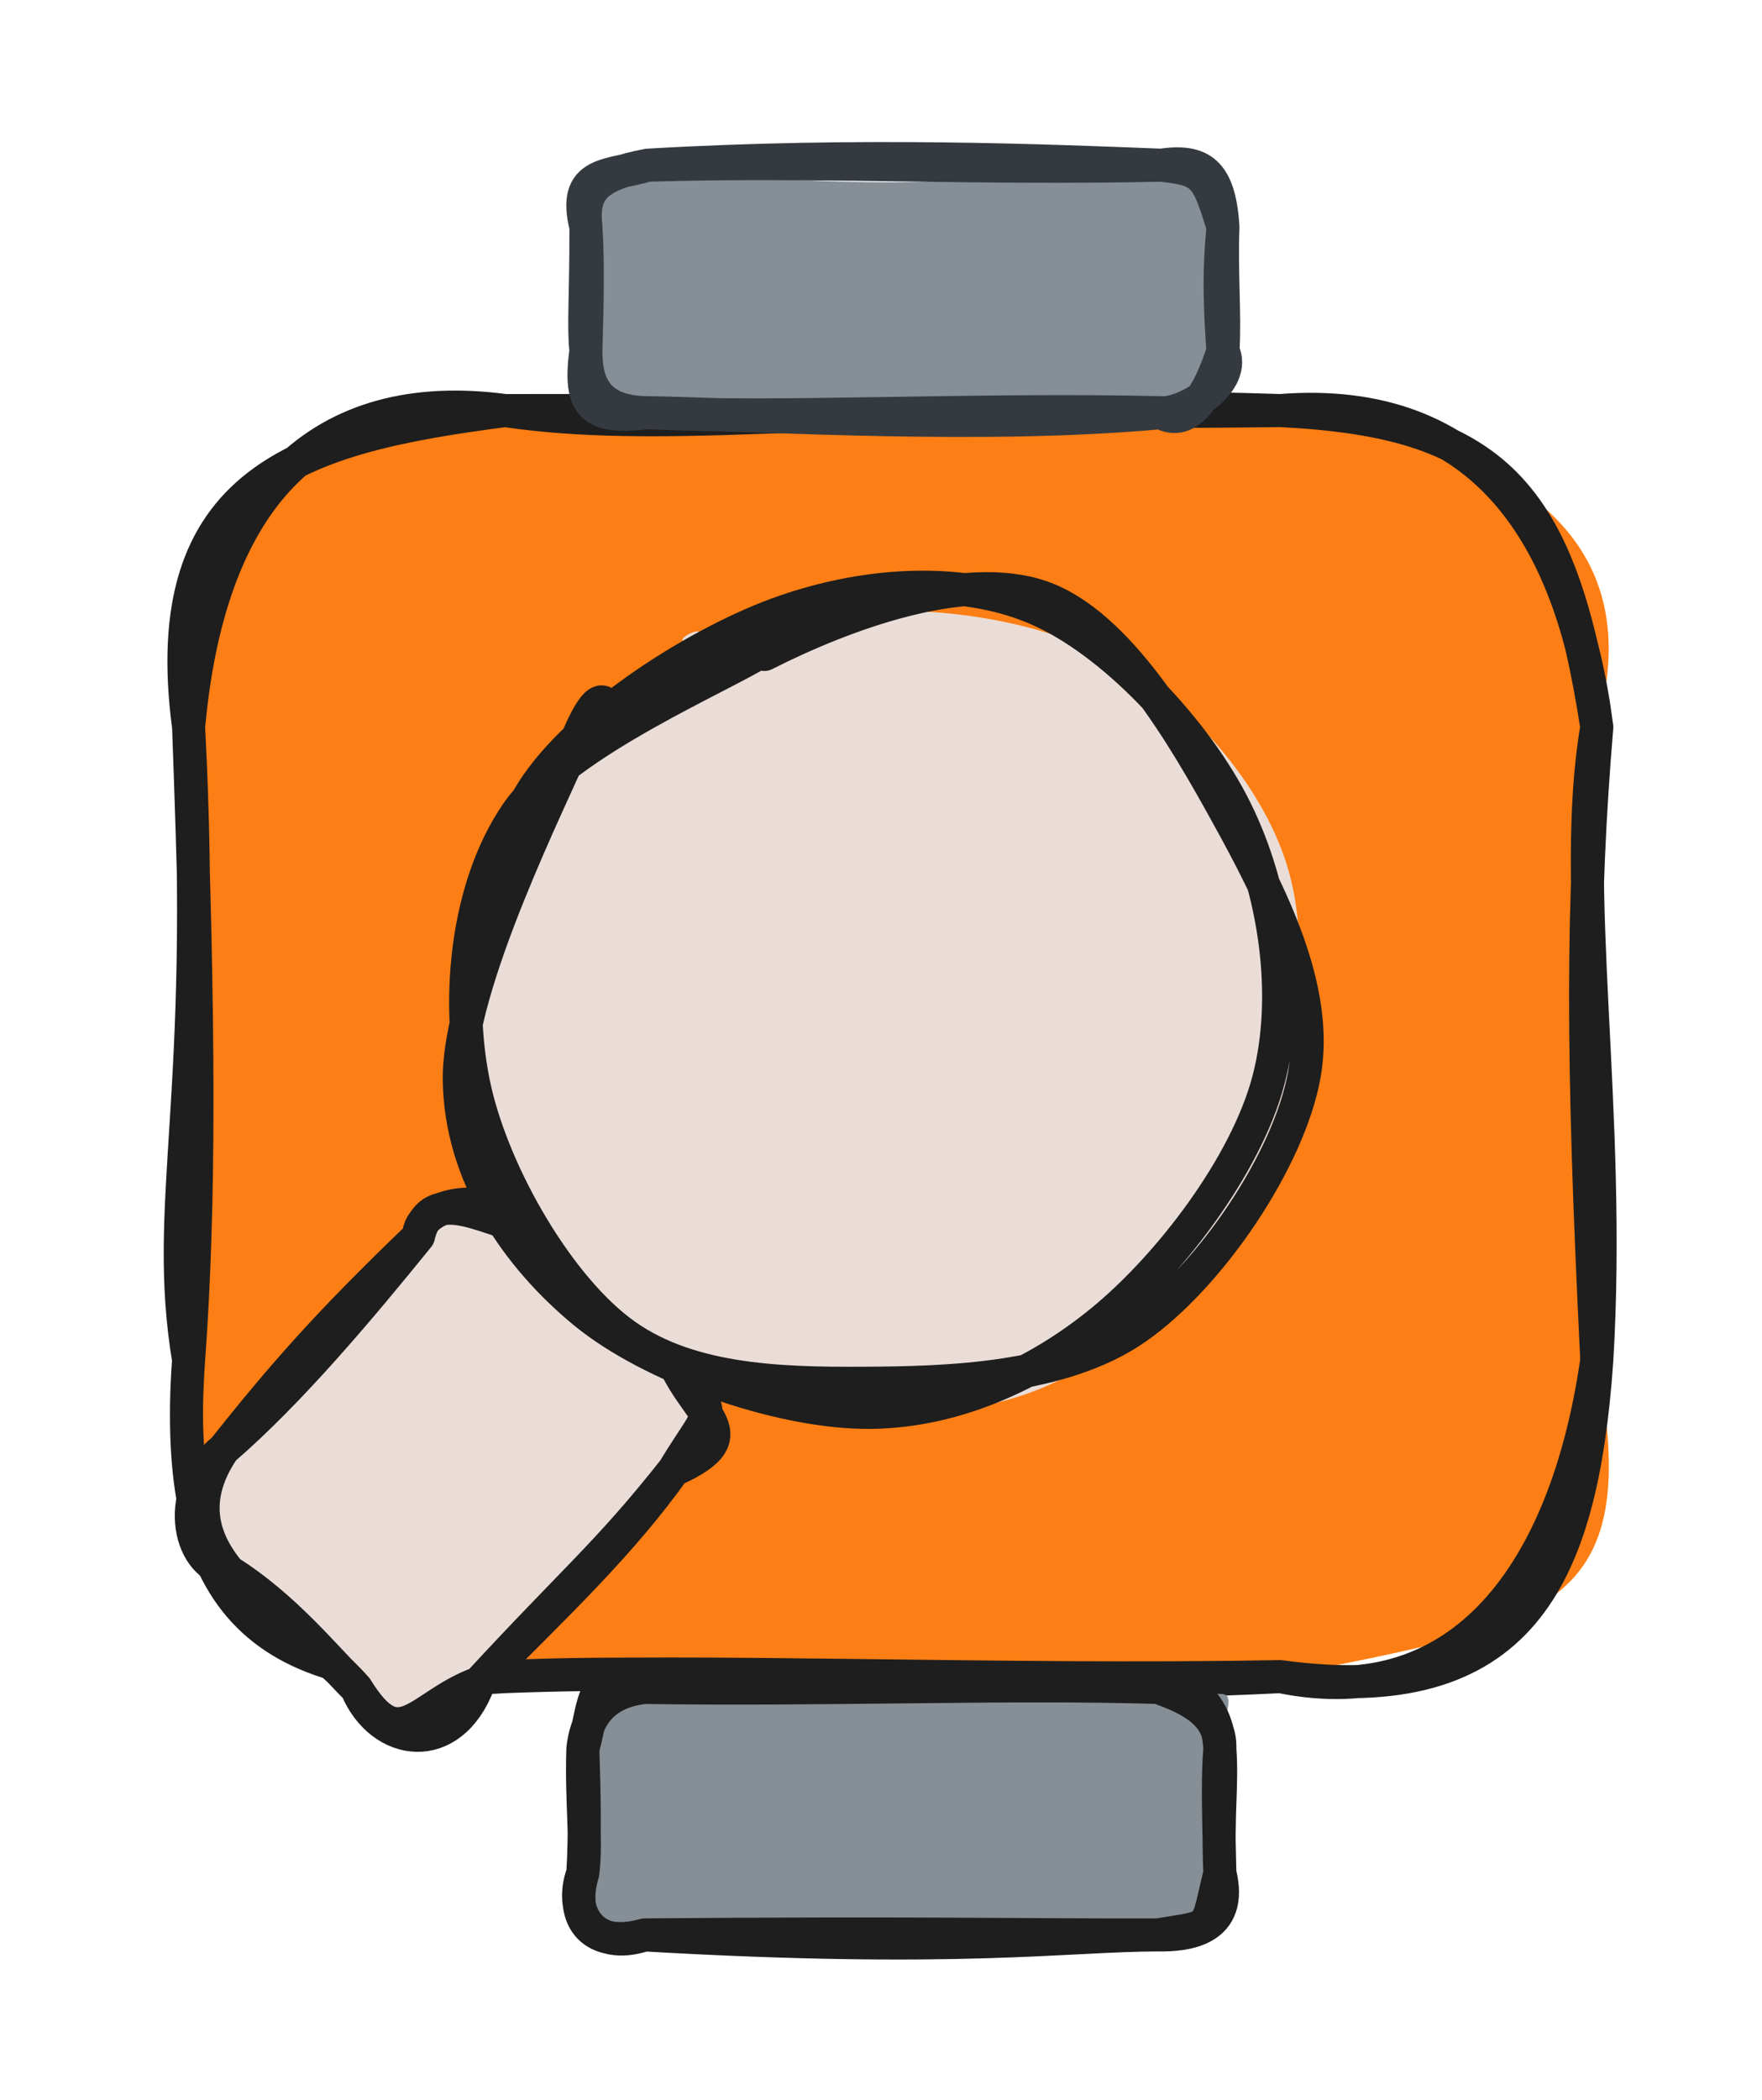 <svg version="1.1" xmlns="http://www.w3.org/2000/svg" viewBox="0 0 106.681 127.124" width="106.681" height="127.124">
  <!-- svg-source:excalidraw -->
  
  <defs>
    <style class="style-fonts">
      @font-face {
        font-family: "Virgil";
        src: url("https://excalidraw.com/Virgil.woff2");
      }
      @font-face {
        font-family: "Cascadia";
        src: url("https://excalidraw.com/Cascadia.woff2");
      }
      @font-face {
        font-family: "Assistant";
        src: url("https://excalidraw.com/Assistant-Regular.woff2");
      }
    </style>
    
  </defs>
  <g stroke-linecap="round" transform="translate(11.419 24.853) rotate(0 42.631 38.322)"><path d="M19.16 0 C34.14 0.08, 44.45 0.63, 66.1 0 C81.03 2.11, 88.42 8.11, 85.26 19.16 C84.63 35.27, 85 47.37, 85.26 57.48 C88.29 73.07, 81.87 73.38, 66.1 76.64 C54.4 75.4, 34.71 77.3, 19.16 76.64 C6.2 78.78, -3.39 70.87, 0 57.48 C1.02 45.57, 1.65 40.05, 0 19.16 C-2.38 5.31, 6.42 -0.78, 19.16 0" stroke="none" stroke-width="0" fill="#fd7e14"></path><path d="M19.16 0 C29.84 1.58, 42.11 -0.79, 66.1 0 M19.16 0 C36.9 -0.03, 54.88 0.15, 66.1 0 M66.1 0 C78.37 -0.97, 83.78 7.64, 85.26 19.16 M66.1 0 C79.09 0.65, 83.04 4.83, 85.26 19.16 M85.26 19.16 C83.6 28.85, 86.17 42.27, 85.26 57.48 M85.26 19.16 C84.37 29.82, 84.34 38.9, 85.26 57.48 M85.26 57.48 C84.34 70.77, 80.62 78.63, 66.1 76.64 M85.26 57.48 C83.41 70.32, 77.09 78.89, 66.1 76.64 M66.1 76.64 C48.45 77.54, 32.3 76.03, 19.16 76.64 M66.1 76.64 C48.97 76.95, 31.41 76.16, 19.16 76.64 M19.16 76.64 C4.73 75.71, -1.09 71.98, 0 57.48 M19.16 76.64 C4.39 77.59, -1.06 72.31, 0 57.48 M0 57.48 C-1.59 47.87, 1.18 41.83, 0 19.16 M0 57.48 C0.69 47.99, 0.66 37.16, 0 19.16 M0 19.16 C1.29 4.85, 8.09 -1.48, 19.16 0 M0 19.16 C-1.99 4.17, 6.73 1.61, 19.16 0" stroke="#1e1e1e" stroke-width="2" fill="none"></path></g><g stroke-linecap="round" transform="translate(35.288 102.147) rotate(0 19.283 7.488)"><path d="M3.74 0 C10.5 0.13, 20.11 1.58, 34.82 0 C39.6 1.24, 39.53 -1.35, 38.57 3.74 C38.68 6.37, 39.39 8.47, 38.57 11.23 C40.73 11.37, 37.46 15.74, 34.82 14.98 C23.68 15.34, 16.33 16.38, 3.74 14.98 C-1.2 15.42, -0.76 15.44, 0 11.23 C0.53 9.32, -0.68 5.33, 0 3.74 C0.03 0.69, -0.57 2.18, 3.74 0" stroke="none" stroke-width="0" fill="#868e96"></path><path d="M3.74 0 C13.78 -0.44, 25.56 -0.94, 34.82 0 M3.74 0 C14.63 0.17, 25.76 -0.28, 34.82 0 M34.82 0 C36.58 0.62, 38.66 1.53, 38.57 3.74 M34.82 0 C36.21 -0.78, 38.47 0.89, 38.57 3.74 M38.57 3.74 C38.73 6, 38.41 7.64, 38.57 11.23 M38.57 3.74 C38.44 5.21, 38.46 6.94, 38.57 11.23 M38.57 11.23 C39.44 14.72, 36.51 15.01, 34.82 14.98 M38.57 11.23 C37.68 14.85, 38.24 14.4, 34.82 14.98 M34.82 14.98 C29.34 14.99, 22.65 16.08, 3.74 14.98 M34.82 14.98 C27.8 15.01, 20.44 14.84, 3.74 14.98 M3.74 14.98 C0.7 15.84, -0.87 14.14, 0 11.23 M3.74 14.98 C0.72 16, -0.93 13.73, 0 11.23 M0 11.23 C0.25 9.21, -0.1 7, 0 3.74 M0 11.23 C0.14 8.92, 0.09 6.48, 0 3.74 M0 3.74 C0.85 0.51, 0.38 -0.96, 3.74 0 M0 3.74 C0.17 2.05, 1 0.31, 3.74 0" stroke="#1e1e1e" stroke-width="2" fill="none"></path></g><g stroke-linecap="round" transform="translate(35.474 10) rotate(0 19.283 7.488)"><path d="M3.74 0 C14.25 1.51, 23.92 1.23, 34.82 0 C38.28 -2.59, 37.66 1.29, 38.57 3.74 C39.4 7.41, 39.39 8.68, 38.57 11.23 C38.71 14.49, 37.2 16.88, 34.82 14.98 C26.4 16.6, 15.8 15.5, 3.74 14.98 C0.49 16.68, 1.95 14.79, 0 11.23 C-0.7 9.01, -0.05 7.17, 0 3.74 C-1.82 3.43, -0.12 -2.27, 3.74 0" stroke="none" stroke-width="0" fill="#868e96"></path><path d="M3.74 0 C16.64 -0.76, 28.42 -0.25, 34.82 0 M3.74 0 C13.66 -0.31, 23.46 0.25, 34.82 0 M34.82 0 C37.41 0.28, 37.6 0.57, 38.57 3.74 M34.82 0 C37.22 -0.35, 38.36 0.36, 38.57 3.74 M38.57 3.74 C38.46 5.12, 38.25 6.93, 38.57 11.23 M38.57 3.74 C38.46 6.41, 38.71 9.16, 38.57 11.23 M38.57 11.23 C37.76 13.76, 36.54 15.95, 34.82 14.98 M38.57 11.23 C39.49 13.15, 36.25 15.09, 34.82 14.98 M34.82 14.98 C24.12 15.96, 11.29 15.13, 3.74 14.98 M34.82 14.98 C23.04 14.72, 11.81 15.39, 3.74 14.98 M3.74 14.98 C0.38 15.39, -0.46 14.62, 0 11.23 M3.74 14.98 C0.32 14.97, 0 12.82, 0 11.23 M0 11.23 C-0.16 9.69, 0.01 8, 0 3.74 M0 11.23 C0.09 8.36, 0.13 5.64, 0 3.74 M0 3.74 C-0.86 0.29, 1.4 0.7, 3.74 0 M0 3.74 C-0.24 1.56, 0.54 0.6, 3.74 0" stroke="#343a40" stroke-width="2" fill="none"></path></g><g stroke-linecap="round" transform="translate(13.186 77.889) rotate(312.476 13.975 10.473)"><path d="M5.24 0 C13.3 1.32, 17 -3.32, 22.71 0 C24.94 0.06, 31.14 2.17, 27.95 5.24 C29.68 7.36, 28.21 13.45, 27.95 15.71 C27.78 21.83, 25 18.23, 22.71 20.95 C14.17 21.67, 10.63 23.2, 5.24 20.95 C4.44 22.41, -1.53 21.3, 0 15.71 C0.14 11.19, -1.19 9.07, 0 5.24 C-1.89 -1.4, 3.68 1.17, 5.24 0" stroke="none" stroke-width="0" fill="#eaddd7"></path><path d="M5.24 0 C10.92 -0.39, 15.05 -0.5, 22.71 0 M5.24 0 C10.55 0.63, 17.24 0.33, 22.71 0 M22.71 0 C24.27 -1.35, 27.77 1.13, 27.95 5.24 M22.71 0 C25.79 -1.77, 26.26 2.93, 27.95 5.24 M27.95 5.24 C26.97 8.2, 28.43 11.73, 27.95 15.71 M27.95 5.24 C28.36 8.29, 27.48 10.31, 27.95 15.71 M27.95 15.71 C26.4 21.16, 27.81 19.94, 22.71 20.95 M27.95 15.71 C25.81 19.43, 27.73 23.12, 22.71 20.95 M22.71 20.95 C16.31 21.42, 13.68 20.98, 5.24 20.95 M22.71 20.95 C17.23 21.62, 11.94 21.22, 5.24 20.95 M5.24 20.95 C0.82 22.73, -1.61 19.2, 0 15.71 M5.24 20.95 C1.74 19.12, -1.38 20.56, 0 15.71 M0 15.71 C0.12 12.95, 0.71 9.16, 0 5.24 M0 15.71 C0.38 12.24, -0.52 9.04, 0 5.24 M0 5.24 C0.3 3.14, 1.32 0.55, 5.24 0 M0 5.24 C-1.42 2.96, 1.47 -0.57, 5.24 0" stroke="#1e1e1e" stroke-width="2" fill="none"></path></g><g stroke-linecap="round" transform="translate(27.843 37.023) rotate(312.476 25.43 23.859)"><path d="M26.01 0.59 C31.26 0.5, 37.32 2.92, 41.41 6.27 C45.5 9.61, 49.43 15.59, 50.55 20.66 C51.66 25.73, 50.85 32.33, 48.1 36.7 C45.35 41.08, 39.43 45.18, 34.08 46.92 C28.72 48.66, 21.21 49.13, 15.97 47.14 C10.74 45.14, 5.43 39.48, 2.67 34.93 C-0.09 30.39, -1.76 24.8, -0.58 19.87 C0.61 14.95, 4.98 8.77, 9.78 5.38 C14.57 1.98, 24.67 0.26, 28.17 -0.51 C31.67 -1.27, 30.9 0.29, 30.77 0.8 M33.66 1.62 C38.3 2.46, 42.47 5.98, 45.3 10.4 C48.14 14.83, 51.09 22.85, 50.68 28.17 C50.28 33.49, 46.68 38.9, 42.89 42.35 C39.1 45.8, 33.2 49, 27.94 48.86 C22.68 48.72, 15.85 44.72, 11.31 41.51 C6.77 38.3, 2.14 34.17, 0.71 29.59 C-0.71 25.02, 0.35 18.87, 2.74 14.06 C5.13 9.25, 9.99 2.91, 15.07 0.73 C20.15 -1.44, 30.13 1.09, 33.23 0.99 C36.33 0.88, 33.81 -0.21, 33.68 0.11" stroke="none" stroke-width="0" fill="#eaddd7"></path><path d="M20.34 -0.34 C25.41 -1.46, 33.74 0.72, 38.6 3.2 C43.47 5.69, 47.86 9.8, 49.54 14.56 C51.23 19.32, 50.64 26.82, 48.71 31.76 C46.79 36.71, 42.71 41.77, 38 44.25 C33.29 46.73, 25.67 47.41, 20.43 46.65 C15.2 45.9, 10.05 43.64, 6.59 39.73 C3.12 35.81, -0.07 28.45, -0.35 23.18 C-0.62 17.91, 0.71 12.06, 4.93 8.1 C9.15 4.14, 21.2 0.75, 24.96 -0.57 C28.73 -1.9, 27.52 -0.49, 27.5 0.15 M36.4 4.35 C41.5 6.27, 48.33 9.82, 50.29 14.36 C52.25 18.89, 49.91 26.36, 48.15 31.57 C46.39 36.78, 44.16 42.8, 39.72 45.62 C35.29 48.44, 26.85 49.67, 21.55 48.49 C16.24 47.31, 11.43 42.38, 7.89 38.54 C4.34 34.71, 0.68 30.44, 0.27 25.48 C-0.15 20.52, 2.27 13.09, 5.41 8.81 C8.55 4.52, 13.88 0.55, 19.11 -0.22 C24.33 -1, 33.92 3.49, 36.74 4.18 C39.56 4.87, 36.19 3.56, 36.01 3.92" stroke="#1e1e1e" stroke-width="2" fill="none"></path></g></svg>